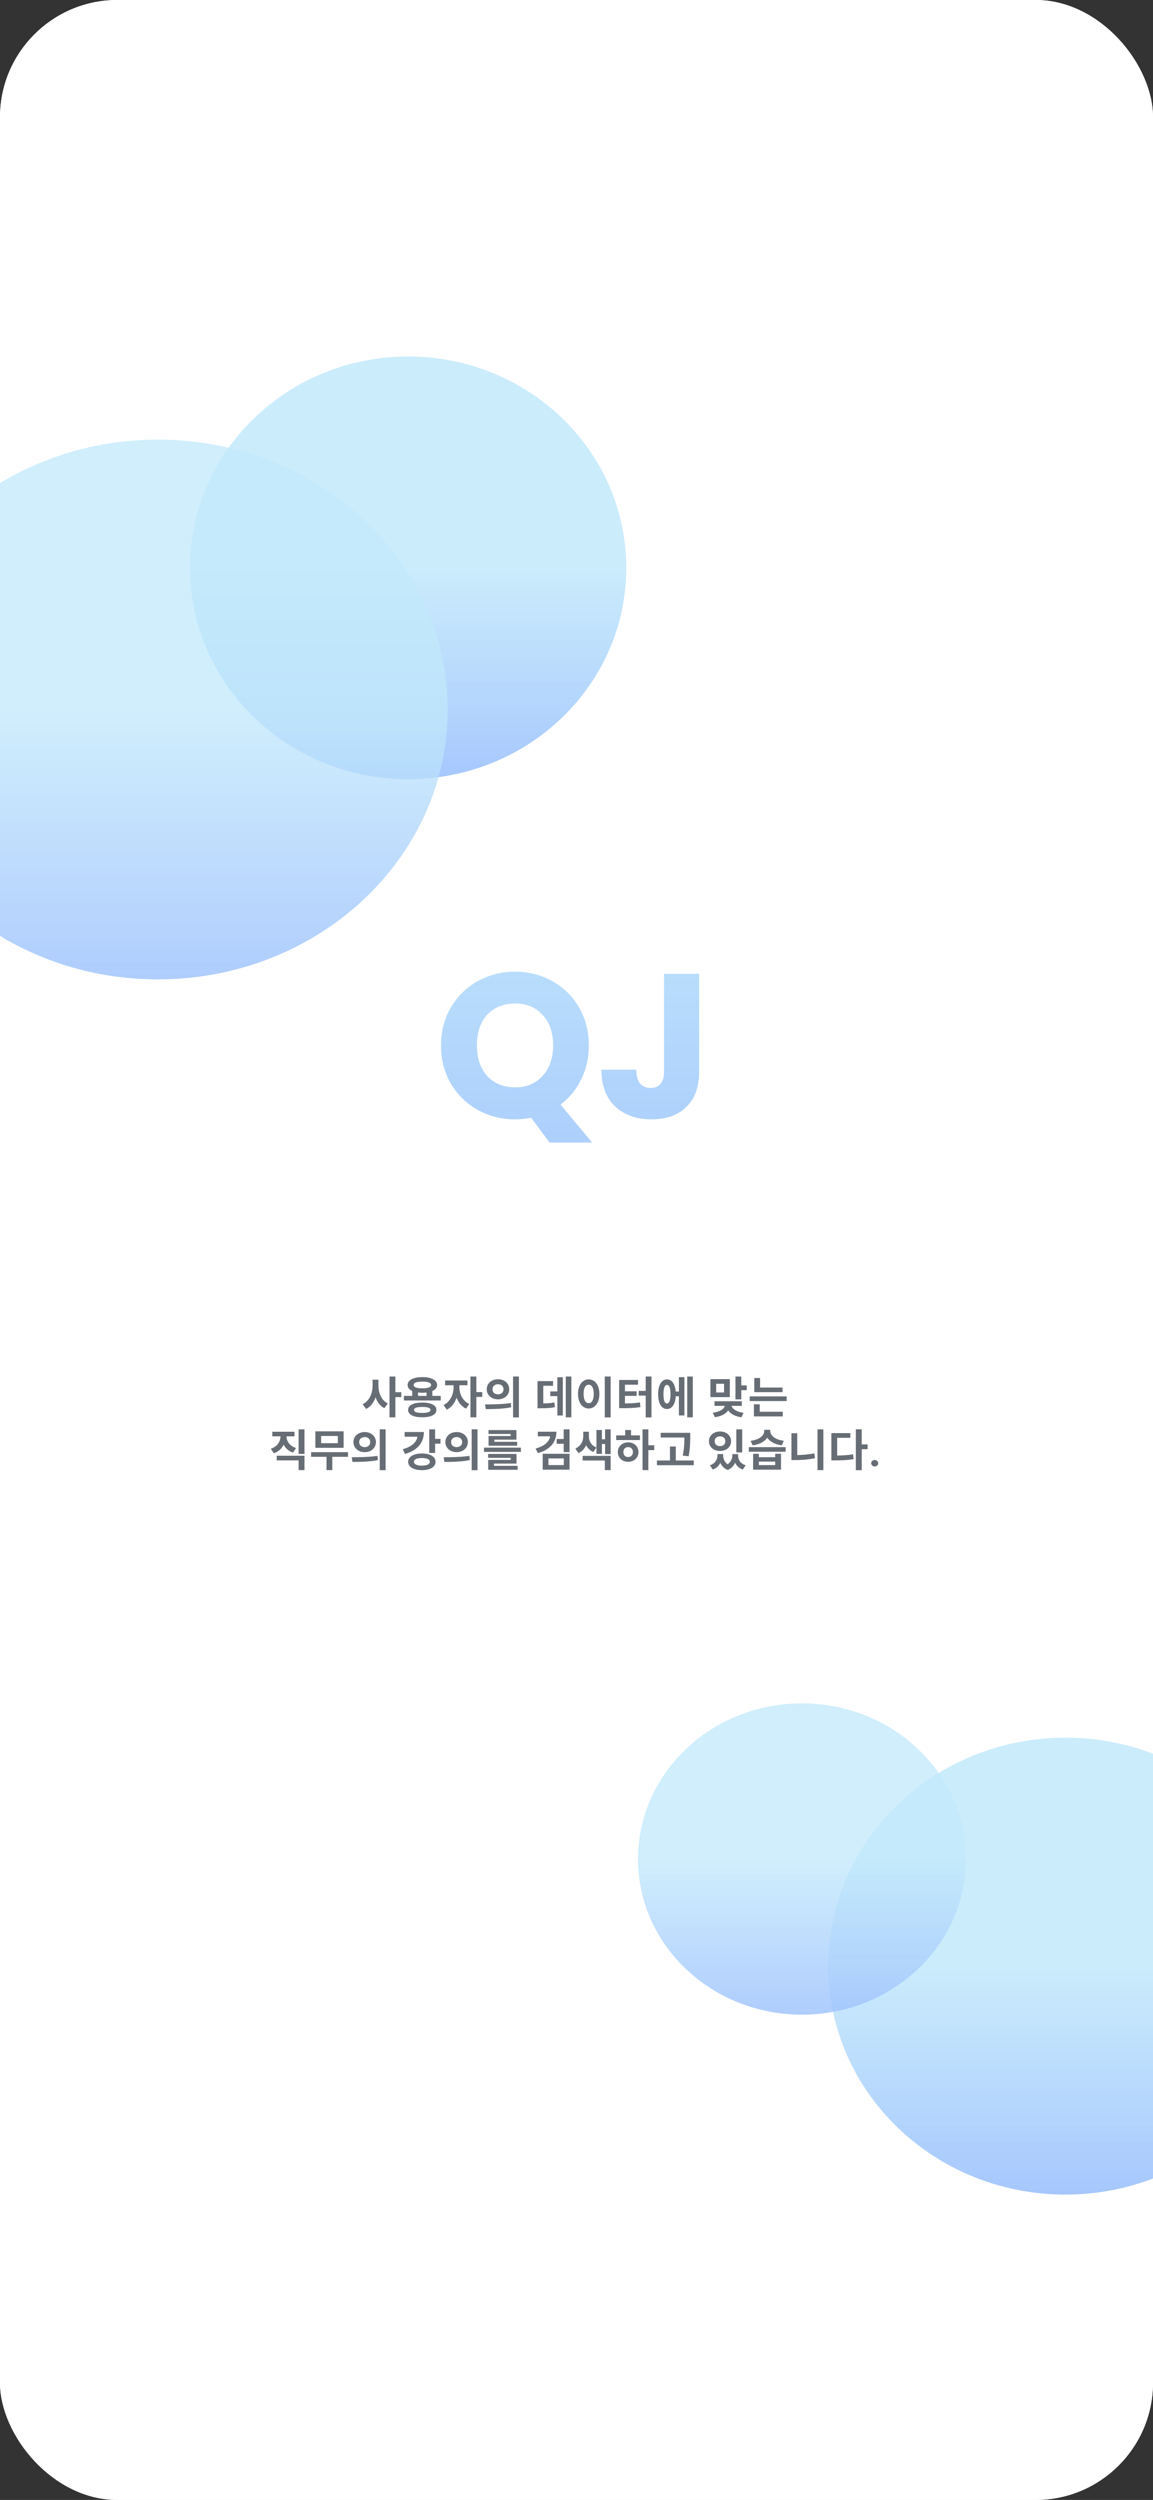 <svg width="393" height="852" viewBox="0 0 393 852" fill="none" xmlns="http://www.w3.org/2000/svg">
<rect x="0" y="0" width="393" height="852" fill="#333333" stroke="none"/>
<g clip-path="url(#clip0_319_1315)">
<rect width="393" height="852" rx="40" fill="white"/>
<path fill-rule="evenodd" clip-rule="evenodd" d="M331.879 12.934H330.909C330.374 12.934 329.939 13.426 329.939 14.034V23.567C329.939 24.174 330.374 24.667 330.909 24.667H331.879C332.414 24.667 332.848 24.174 332.848 23.567V14.034C332.848 13.426 332.414 12.934 331.879 12.934ZM326.384 15.5H327.354C327.889 15.5 328.323 15.993 328.323 16.6V23.567C328.323 24.174 327.889 24.667 327.354 24.667H326.384C325.848 24.667 325.414 24.174 325.414 23.567V16.6C325.414 15.993 325.848 15.5 326.384 15.5ZM322.829 18.067H321.86C321.324 18.067 320.89 18.559 320.89 19.167V23.567C320.89 24.174 321.324 24.667 321.86 24.667H322.829C323.365 24.667 323.799 24.174 323.799 23.567V19.167C323.799 18.559 323.365 18.067 322.829 18.067ZM318.304 20.267H317.335C316.799 20.267 316.365 20.759 316.365 21.367V23.567C316.365 24.174 316.799 24.667 317.335 24.667H318.304C318.84 24.667 319.274 24.174 319.274 23.567V21.367C319.274 20.759 318.84 20.267 318.304 20.267Z" fill="black"/>
<path fill-rule="evenodd" clip-rule="evenodd" d="M345.13 15.076C347.287 15.076 349.362 16.016 350.925 17.701C351.043 17.831 351.231 17.829 351.347 17.697L352.473 16.41C352.531 16.343 352.564 16.252 352.564 16.157C352.563 16.063 352.529 15.973 352.47 15.907C348.367 11.449 341.893 11.449 337.79 15.907C337.731 15.973 337.697 16.063 337.696 16.157C337.696 16.252 337.728 16.343 337.787 16.41L338.913 17.697C339.029 17.829 339.217 17.831 339.335 17.701C340.898 16.016 342.973 15.076 345.13 15.076ZM347.291 22.337C347.351 22.27 347.384 22.178 347.382 22.083C347.38 21.987 347.344 21.897 347.281 21.833C346.04 20.642 344.221 20.642 342.979 21.833C342.917 21.897 342.88 21.987 342.879 22.083C342.877 22.178 342.91 22.27 342.97 22.337L344.915 24.561C344.972 24.627 345.049 24.663 345.13 24.663C345.212 24.663 345.289 24.627 345.346 24.561L347.291 22.337ZM348.337 20.666C347.458 19.764 346.316 19.265 345.13 19.265C343.946 19.265 342.804 19.765 341.926 20.666C341.807 20.794 341.62 20.791 341.504 20.66L340.38 19.372C340.321 19.305 340.288 19.213 340.289 19.118C340.29 19.023 340.324 18.932 340.385 18.866C343.06 16.045 347.203 16.045 349.878 18.866C349.939 18.932 349.973 19.023 349.974 19.118C349.975 19.213 349.942 19.305 349.883 19.372L348.759 20.66C348.643 20.791 348.456 20.794 348.337 20.666Z" fill="black"/>
<path opacity="0.4" d="M379.712 16.601V21.001C380.492 20.628 381 19.761 381 18.801C381 17.84 380.492 16.973 379.712 16.601" fill="black"/>
<rect opacity="0.35" x="357.588" y="12.7" width="20.331" height="11.1" rx="2.167" stroke="black"/>
<rect x="359.028" y="14.4" width="17.453" height="7.7" rx="1.333" fill="black"/>
<path d="M23 23.608H23.147C23.821 23.608 24.382 23.52 24.831 23.345C25.285 23.164 25.647 22.915 25.915 22.598C26.184 22.28 26.377 21.907 26.494 21.477C26.611 21.047 26.67 20.581 26.67 20.078V18.24C26.67 17.805 26.623 17.424 26.531 17.097C26.443 16.765 26.316 16.489 26.15 16.27C25.989 16.045 25.801 15.877 25.586 15.764C25.376 15.652 25.149 15.596 24.905 15.596C24.636 15.596 24.394 15.657 24.18 15.779C23.97 15.896 23.791 16.06 23.645 16.27C23.503 16.475 23.393 16.716 23.315 16.995C23.242 17.268 23.205 17.561 23.205 17.873C23.205 18.166 23.24 18.45 23.308 18.723C23.381 18.992 23.489 19.231 23.63 19.441C23.772 19.651 23.95 19.817 24.165 19.939C24.38 20.061 24.631 20.122 24.919 20.122C25.193 20.122 25.444 20.071 25.674 19.968C25.903 19.861 26.103 19.717 26.274 19.536C26.445 19.355 26.579 19.153 26.677 18.928C26.775 18.704 26.828 18.474 26.838 18.24L27.512 18.445C27.512 18.816 27.434 19.182 27.278 19.544C27.126 19.9 26.914 20.227 26.64 20.525C26.372 20.818 26.057 21.052 25.696 21.228C25.339 21.404 24.951 21.492 24.531 21.492C24.023 21.492 23.574 21.396 23.183 21.206C22.798 21.011 22.475 20.747 22.217 20.415C21.963 20.083 21.772 19.702 21.645 19.273C21.518 18.843 21.455 18.391 21.455 17.918C21.455 17.405 21.533 16.924 21.689 16.475C21.846 16.025 22.073 15.63 22.37 15.288C22.668 14.941 23.03 14.673 23.454 14.482C23.884 14.287 24.37 14.19 24.912 14.19C25.488 14.19 25.994 14.302 26.428 14.526C26.863 14.751 27.229 15.061 27.527 15.457C27.825 15.852 28.049 16.311 28.201 16.834C28.352 17.356 28.427 17.918 28.427 18.518V19.141C28.427 19.77 28.371 20.378 28.259 20.964C28.147 21.545 27.964 22.085 27.71 22.583C27.461 23.076 27.131 23.511 26.721 23.887C26.316 24.258 25.818 24.548 25.227 24.758C24.641 24.963 23.952 25.066 23.161 25.066H23V23.608ZM29.989 24.121C29.989 23.848 30.082 23.618 30.268 23.433C30.453 23.242 30.705 23.147 31.022 23.147C31.344 23.147 31.596 23.242 31.776 23.433C31.962 23.618 32.055 23.848 32.055 24.121C32.055 24.395 31.962 24.624 31.776 24.81C31.596 24.995 31.344 25.088 31.022 25.088C30.705 25.088 30.453 24.995 30.268 24.81C30.082 24.624 29.989 24.395 29.989 24.121ZM29.997 17.881C29.997 17.607 30.089 17.378 30.275 17.192C30.46 17.002 30.712 16.907 31.029 16.907C31.352 16.907 31.603 17.002 31.784 17.192C31.969 17.378 32.062 17.607 32.062 17.881C32.062 18.154 31.969 18.384 31.784 18.569C31.603 18.755 31.352 18.848 31.029 18.848C30.712 18.848 30.46 18.755 30.275 18.569C30.089 18.384 29.997 18.154 29.997 17.881ZM40.926 21.199V22.605H33.236L33.177 21.543L37.777 14.336H39.19L37.66 16.958L35.015 21.199H40.926ZM39.593 14.336V25H37.828V14.336H39.593ZM46.685 14.299V25H44.919V16.394L42.305 17.28V15.823L46.472 14.299H46.685Z" fill="black"/>
<rect x="-83" y="-70" width="574" height="989" fill="white"/>
<path d="M213.471 193.526C213.471 233.303 180.185 265.549 139.123 265.549C98.062 265.549 64.775 233.303 64.775 193.526C64.775 153.749 98.062 121.504 139.123 121.504C180.185 121.504 213.471 153.749 213.471 193.526Z" fill="url(#paint0_linear_319_1315)"/>
<path d="M152.596 241.81C152.596 292.607 108.363 333.785 53.798 333.785C-0.767 333.785 -45 292.607 -45 241.81C-45 191.014 -0.767 149.836 53.798 149.836C108.363 149.836 152.596 191.014 152.596 241.81Z" fill="url(#paint1_linear_319_1315)" fill-opacity="0.9"/>
<path d="M444 670.073C444 713.075 407.809 747.935 363.165 747.935C318.521 747.935 282.331 713.075 282.331 670.073C282.331 627.071 318.521 592.211 363.165 592.211C407.809 592.211 444 627.071 444 670.073Z" fill="url(#paint2_linear_319_1315)"/>
<path d="M329.235 633.575C329.235 662.87 304.214 686.618 273.349 686.618C242.484 686.618 217.463 662.87 217.463 633.575C217.463 604.28 242.484 580.531 273.349 580.531C304.214 580.531 329.235 604.28 329.235 633.575Z" fill="url(#paint3_linear_319_1315)" fill-opacity="0.9"/>
<path d="M126.998 470.206H128.618V472.231C128.618 475.666 127.418 478.891 124.793 480.181L123.593 478.576C125.933 477.481 126.998 474.811 126.998 472.231V470.206ZM127.403 470.206H128.993V472.231C128.993 474.721 129.983 477.256 132.203 478.336L131.003 479.926C128.498 478.651 127.403 475.561 127.403 472.231V470.206ZM132.758 469.141H134.768V483.031H132.758V469.141ZM134.318 474.481H136.778V476.146H134.318V474.481ZM140.496 473.791H142.491V476.341H140.496V473.791ZM145.386 473.791H147.366V476.341H145.386V473.791ZM137.676 475.726H150.231V477.301H137.676V475.726ZM143.931 478.006C146.931 478.006 148.746 478.906 148.746 480.511C148.746 482.131 146.931 483.031 143.931 483.031C140.916 483.031 139.101 482.131 139.101 480.511C139.101 478.906 140.916 478.006 143.931 478.006ZM143.931 479.506C142.071 479.506 141.126 479.821 141.126 480.511C141.126 481.216 142.071 481.531 143.931 481.531C145.791 481.531 146.736 481.216 146.736 480.511C146.736 479.821 145.791 479.506 143.931 479.506ZM143.961 469.336C147.021 469.336 148.986 470.356 148.986 472.021C148.986 473.671 147.021 474.661 143.961 474.661C140.886 474.661 138.936 473.671 138.936 472.021C138.936 470.356 140.886 469.336 143.961 469.336ZM143.961 470.866C142.056 470.866 140.991 471.241 140.991 472.021C140.991 472.786 142.056 473.161 143.961 473.161C145.866 473.161 146.931 472.786 146.931 472.021C146.931 471.241 145.866 470.866 143.961 470.866ZM154.595 471.331H156.17V472.891C156.17 476.026 154.85 479.221 152.3 480.421L151.175 478.846C153.47 477.766 154.595 475.171 154.595 472.891V471.331ZM155.015 471.331H156.59V472.891C156.59 474.991 157.67 477.451 159.95 478.501L158.855 480.076C156.305 478.891 155.015 475.846 155.015 472.891V471.331ZM151.715 470.476H159.335V472.111H151.715V470.476ZM160.355 469.141H162.365V483.031H160.355V469.141ZM161.915 474.436H164.375V476.086H161.915V474.436ZM169.744 470.056C171.934 470.056 173.569 471.481 173.569 473.476C173.569 475.486 171.934 476.911 169.744 476.911C167.569 476.911 165.904 475.486 165.904 473.476C165.904 471.481 167.569 470.056 169.744 470.056ZM169.744 471.766C168.679 471.766 167.869 472.396 167.869 473.476C167.869 474.571 168.679 475.201 169.744 475.201C170.809 475.201 171.619 474.571 171.619 473.476C171.619 472.396 170.809 471.766 169.744 471.766ZM174.874 469.126H176.869V483.061H174.874V469.126ZM165.574 480.241L165.334 478.636C167.779 478.636 171.184 478.606 174.109 478.171L174.259 479.611C171.244 480.211 167.974 480.241 165.574 480.241ZM192.843 469.141H194.748V483.031H192.843V469.141ZM187.563 474.211H190.788V475.816H187.563V474.211ZM189.978 469.381H191.838V482.416H189.978V469.381ZM183.213 478.306H184.173C186.138 478.306 187.443 478.261 188.973 477.961L189.123 479.581C187.578 479.896 186.198 479.956 184.173 479.956H183.213V478.306ZM183.213 470.701H188.508V472.291H185.178V478.996H183.213V470.701ZM206.132 469.126H208.142V483.061H206.132V469.126ZM200.657 470.101C202.757 470.101 204.302 472.021 204.302 475.051C204.302 478.111 202.757 480.031 200.657 480.031C198.557 480.031 197.012 478.111 197.012 475.051C197.012 472.021 198.557 470.101 200.657 470.101ZM200.657 471.916C199.622 471.916 198.917 473.011 198.917 475.051C198.917 477.121 199.622 478.231 200.657 478.231C201.692 478.231 202.382 477.121 202.382 475.051C202.382 473.011 201.692 471.916 200.657 471.916ZM220.081 469.126H222.061V483.061H220.081V469.126ZM217.696 474.016H220.306V475.636H217.696V474.016ZM211.036 478.306H212.146C214.441 478.306 216.151 478.276 218.116 477.961L218.296 479.551C216.286 479.866 214.486 479.926 212.146 479.926H211.036V478.306ZM211.036 470.296H217.471V471.916H213.016V478.816H211.036V470.296ZM212.566 474.166H216.991V475.726H212.566V474.166ZM229.755 474.256H232.035V475.861H229.755V474.256ZM234.24 469.141H236.145V483.031H234.24V469.141ZM231.405 469.351H233.28V482.401H231.405V469.351ZM227.325 470.116C229.17 470.116 230.355 472.021 230.355 475.156C230.355 478.306 229.17 480.211 227.325 480.211C225.495 480.211 224.325 478.306 224.325 475.156C224.325 472.021 225.495 470.116 227.325 470.116ZM227.325 471.991C226.575 471.991 226.14 473.041 226.14 475.156C226.14 477.286 226.575 478.321 227.325 478.321C228.105 478.321 228.54 477.286 228.54 475.156C228.54 473.041 228.105 471.991 227.325 471.991ZM242.144 470.026H248.759V476.146H242.144V470.026ZM246.794 471.601H244.109V474.571H246.794V471.601ZM250.679 469.141H252.674V476.911H250.679V469.141ZM252.119 472.156H254.519V473.776H252.119V472.156ZM247.139 478.306H248.819V478.636C248.819 480.796 247.034 482.551 243.674 482.986L242.954 481.471C245.849 481.126 247.139 479.836 247.139 478.636V478.306ZM247.574 478.306H249.269V478.636C249.269 479.791 250.589 481.126 253.439 481.501L252.734 483.016C249.374 482.581 247.574 480.736 247.574 478.636V478.306ZM243.539 477.571H252.854V479.131H243.539V477.571ZM257.098 472.891H266.728V474.466H257.098V472.891ZM255.538 475.906H268.123V477.496H255.538V475.906ZM257.098 469.636H259.078V473.671H257.098V469.636ZM256.963 481.141H266.803V482.731H256.963V481.141ZM256.963 478.606H258.958V481.561H256.963V478.606ZM95.612 488.566H97.262V489.436C97.262 492.061 95.987 494.431 93.317 495.286L92.297 493.741C94.607 492.991 95.612 491.176 95.612 489.436V488.566ZM96.017 488.566H97.652V489.436C97.652 491.086 98.642 492.781 100.907 493.501L99.887 495.046C97.277 494.221 96.017 491.941 96.017 489.436V488.566ZM101.777 487.141H103.787V495.511H101.777V487.141ZM94.307 496.126H103.787V501.031H101.777V497.716H94.307V496.126ZM92.822 487.951H100.382V489.526H92.822V487.951ZM106.036 494.911H118.621V496.501H106.036V494.911ZM111.286 495.931H113.266V501.031H111.286V495.931ZM107.491 487.816H117.121V493.426H107.491V487.816ZM115.156 489.391H109.456V491.851H115.156V489.391ZM124.305 488.056C126.495 488.056 128.13 489.481 128.13 491.476C128.13 493.486 126.495 494.911 124.305 494.911C122.13 494.911 120.465 493.486 120.465 491.476C120.465 489.481 122.13 488.056 124.305 488.056ZM124.305 489.766C123.24 489.766 122.43 490.396 122.43 491.476C122.43 492.571 123.24 493.201 124.305 493.201C125.37 493.201 126.18 492.571 126.18 491.476C126.18 490.396 125.37 489.766 124.305 489.766ZM129.435 487.126H131.43V501.061H129.435V487.126ZM120.135 498.241L119.895 496.636C122.34 496.636 125.745 496.606 128.67 496.171L128.82 497.611C125.805 498.211 122.535 498.241 120.135 498.241ZM146.309 487.141H148.304V495.181H146.309V487.141ZM147.749 490.381H150.149V492.016H147.749V490.381ZM142.334 488.041H144.479C144.479 491.776 142.169 494.371 138.074 495.511L137.264 493.921C140.609 493.006 142.334 491.191 142.334 489.046V488.041ZM137.924 488.041H143.549V489.646H137.924V488.041ZM143.804 495.361C146.609 495.361 148.454 496.456 148.454 498.196C148.454 499.951 146.609 501.046 143.804 501.046C140.999 501.046 139.124 499.951 139.124 498.196C139.124 496.456 140.999 495.361 143.804 495.361ZM143.804 496.906C142.109 496.906 141.104 497.356 141.104 498.196C141.104 499.051 142.109 499.501 143.804 499.501C145.499 499.501 146.504 499.051 146.504 498.196C146.504 497.356 145.499 496.906 143.804 496.906ZM155.638 488.056C157.828 488.056 159.463 489.481 159.463 491.476C159.463 493.486 157.828 494.911 155.638 494.911C153.463 494.911 151.798 493.486 151.798 491.476C151.798 489.481 153.463 488.056 155.638 488.056ZM155.638 489.766C154.573 489.766 153.763 490.396 153.763 491.476C153.763 492.571 154.573 493.201 155.638 493.201C156.703 493.201 157.513 492.571 157.513 491.476C157.513 490.396 156.703 489.766 155.638 489.766ZM160.768 487.126H162.763V501.061H160.768V487.126ZM151.468 498.241L151.228 496.636C153.673 496.636 157.078 496.606 160.003 496.171L160.153 497.611C157.138 498.211 153.868 498.241 151.468 498.241ZM164.966 493.366H177.551V494.821H164.966V493.366ZM166.376 495.511H176.051V498.811H168.386V499.996H166.406V497.551H174.086V496.861H166.376V495.511ZM166.406 499.576H176.441V500.926H166.406V499.576ZM166.511 487.381H176.021V490.651H168.506V491.791H166.526V489.406H174.056V488.716H166.511V487.381ZM166.526 491.371H176.276V492.721H166.526V491.371ZM187.571 487.936H189.656C189.656 491.596 187.406 494.116 183.341 495.226L182.561 493.681C185.876 492.781 187.571 491.011 187.571 488.881V487.936ZM183.326 487.936H188.951V489.511H183.326V487.936ZM192.131 487.141H194.126V494.911H192.131V487.141ZM189.731 490.426H192.416V492.046H189.731V490.426ZM184.976 495.466H194.126V500.881H184.976V495.466ZM192.161 497.041H186.941V499.306H192.161V497.041ZM198.804 487.936H200.364V489.526C200.364 491.896 199.419 494.251 197.154 495.226L196.104 493.681C198.039 492.826 198.804 491.101 198.804 489.526V487.936ZM199.164 487.936H200.724V489.526C200.724 491.071 201.459 492.571 203.289 493.336L202.239 494.851C200.079 493.966 199.164 491.836 199.164 489.526V487.936ZM206.244 487.156H208.134V495.571H206.244V487.156ZM204.579 490.516H206.784V492.136H204.579V490.516ZM203.304 487.366H205.164V495.496H203.304V487.366ZM198.594 496.171H208.134V501.031H206.154V497.761H198.594V496.171ZM219.008 487.141H220.988V501.031H219.008V487.141ZM220.538 492.556H222.998V494.221H220.538V492.556ZM210.038 489.196H218.123V490.786H210.038V489.196ZM214.103 491.566C216.128 491.566 217.628 492.946 217.628 494.881C217.628 496.816 216.128 498.196 214.103 498.196C212.078 498.196 210.578 496.816 210.578 494.881C210.578 492.946 212.078 491.566 214.103 491.566ZM214.103 493.186C213.158 493.186 212.483 493.816 212.483 494.881C212.483 495.946 213.158 496.576 214.103 496.576C215.048 496.576 215.723 495.946 215.723 494.881C215.723 493.816 215.048 493.186 214.103 493.186ZM213.098 487.366H215.093V489.796H213.098V487.366ZM225.187 488.311H233.992V489.916H225.187V488.311ZM223.912 497.746H236.467V499.366H223.912V497.746ZM228.352 492.976H230.347V498.541H228.352V492.976ZM233.272 488.311H235.267V489.646C235.267 491.386 235.267 493.336 234.712 496.306L232.717 496.081C233.272 493.321 233.272 491.311 233.272 489.646V488.311ZM244.551 495.571H246.051V496.036C246.051 498.136 245.121 500.056 242.946 500.836L241.971 499.381C243.786 498.766 244.551 497.386 244.551 496.036V495.571ZM245.061 495.571H246.486V496.036C246.486 497.386 247.161 498.796 248.856 499.501L248.061 500.971C245.856 500.146 245.061 498.076 245.061 496.036V495.571ZM249.621 495.571H251.046V496.036C251.046 497.956 250.221 500.116 248.061 500.971L247.236 499.501C248.931 498.736 249.621 497.266 249.621 496.036V495.571ZM250.086 495.571H251.586V496.036C251.586 497.476 252.336 498.811 254.166 499.381L253.191 500.836C250.986 500.086 250.086 498.226 250.086 496.036V495.571ZM250.971 487.156H252.981V495.001H250.971V487.156ZM245.421 487.861C247.581 487.861 249.186 489.241 249.186 491.191C249.186 493.126 247.581 494.506 245.421 494.506C243.261 494.506 241.641 493.126 241.641 491.191C241.641 489.241 243.261 487.861 245.421 487.861ZM245.421 489.511C244.371 489.511 243.591 490.126 243.591 491.191C243.591 492.241 244.371 492.856 245.421 492.856C246.471 492.856 247.236 492.241 247.236 491.191C247.236 490.126 246.471 489.511 245.421 489.511ZM256.7 495.466H258.665V496.636H264.23V495.466H266.21V500.881H256.7V495.466ZM258.665 498.121V499.321H264.23V498.121H258.665ZM255.23 493.201H267.785V494.776H255.23V493.201ZM260.495 487.291H262.205V487.711C262.205 490.126 260.135 492.121 256.55 492.586L255.845 491.041C258.98 490.666 260.495 489.121 260.495 487.711V487.291ZM260.825 487.291H262.535V487.711C262.535 489.106 264.05 490.666 267.17 491.041L266.465 492.586C262.88 492.121 260.825 490.111 260.825 487.711V487.291ZM278.644 487.141H280.639V501.031H278.644V487.141ZM269.764 488.461H271.744V497.086H269.764V488.461ZM269.764 495.916H270.994C273.019 495.916 275.269 495.766 277.564 495.316L277.789 496.966C275.404 497.461 273.109 497.611 270.994 497.611H269.764V495.916ZM291.708 487.126H293.718V501.061H291.708V487.126ZM293.268 492.271H295.728V493.906H293.268V492.271ZM283.368 496.066H284.538C286.878 496.066 288.723 495.991 290.763 495.631L290.958 497.281C288.858 497.656 286.953 497.716 284.538 497.716H283.368V496.066ZM283.368 488.416H289.848V490.021H285.348V496.861H283.368V488.416ZM296.949 498.678C296.949 498.366 297.057 498.104 297.272 497.895C297.491 497.685 297.782 497.58 298.143 497.58C298.505 497.58 298.793 497.685 299.008 497.895C299.227 498.104 299.337 498.366 299.337 498.678C299.337 498.991 299.227 499.252 299.008 499.462C298.793 499.672 298.505 499.777 298.143 499.777C297.782 499.777 297.491 499.672 297.272 499.462C297.057 499.252 296.949 498.991 296.949 498.678Z" fill="#676D75"/>
<path d="M187.34 389.4L181.04 380.93C179.173 381.303 177.353 381.49 175.58 381.49C170.96 381.49 166.713 380.417 162.84 378.27C159.013 376.123 155.957 373.137 153.67 369.31C151.43 365.437 150.31 361.097 150.31 356.29C150.31 351.483 151.43 347.167 153.67 343.34C155.957 339.513 159.013 336.527 162.84 334.38C166.713 332.233 170.96 331.16 175.58 331.16C180.2 331.16 184.423 332.233 188.25 334.38C192.123 336.527 195.157 339.513 197.35 343.34C199.59 347.167 200.71 351.483 200.71 356.29C200.71 360.49 199.847 364.34 198.12 367.84C196.44 371.293 194.083 374.163 191.05 376.45L201.83 389.4H187.34ZM162.56 356.29C162.56 360.63 163.727 364.107 166.06 366.72C168.44 369.287 171.613 370.57 175.58 370.57C179.5 370.57 182.627 369.263 184.96 366.65C187.34 364.037 188.53 360.583 188.53 356.29C188.53 351.95 187.34 348.497 184.96 345.93C182.627 343.317 179.5 342.01 175.58 342.01C171.613 342.01 168.44 343.293 166.06 345.86C163.727 348.427 162.56 351.903 162.56 356.29ZM238.306 331.86V365.32C238.306 370.5 236.836 374.49 233.896 377.29C231.003 380.09 227.083 381.49 222.136 381.49C216.956 381.49 212.803 380.02 209.676 377.08C206.549 374.14 204.986 369.963 204.986 364.55H216.886C216.886 366.603 217.306 368.167 218.146 369.24C218.986 370.267 220.199 370.78 221.786 370.78C223.233 370.78 224.353 370.313 225.146 369.38C225.939 368.447 226.336 367.093 226.336 365.32V331.86H238.306Z" fill="url(#paint4_linear_319_1315)"/>
</g>
<defs>
<linearGradient id="paint0_linear_319_1315" x1="139.123" y1="121.504" x2="139.123" y2="265.549" gradientUnits="userSpaceOnUse">
<stop offset="0.495" stop-color="#C2E9FB" stop-opacity="0.85"/>
<stop offset="1" stop-color="#A1C4FD" stop-opacity="0.95"/>
</linearGradient>
<linearGradient id="paint1_linear_319_1315" x1="53.798" y1="149.836" x2="53.798" y2="333.785" gradientUnits="userSpaceOnUse">
<stop offset="0.495" stop-color="#C2E9FB" stop-opacity="0.85"/>
<stop offset="1" stop-color="#A1C4FD" stop-opacity="0.95"/>
</linearGradient>
<linearGradient id="paint2_linear_319_1315" x1="363.165" y1="592.211" x2="363.165" y2="747.935" gradientUnits="userSpaceOnUse">
<stop offset="0.495" stop-color="#C2E9FB" stop-opacity="0.85"/>
<stop offset="1" stop-color="#A1C4FD" stop-opacity="0.95"/>
</linearGradient>
<linearGradient id="paint3_linear_319_1315" x1="273.349" y1="580.531" x2="273.349" y2="686.618" gradientUnits="userSpaceOnUse">
<stop offset="0.495" stop-color="#C2E9FB" stop-opacity="0.85"/>
<stop offset="1" stop-color="#A1C4FD" stop-opacity="0.95"/>
</linearGradient>
<linearGradient id="paint4_linear_319_1315" x1="195.902" y1="288" x2="195.902" y2="420.365" gradientUnits="userSpaceOnUse">
<stop stop-color="#C2E9FB"/>
<stop offset="1" stop-color="#A1C4FD" stop-opacity="0.94"/>
</linearGradient>
<clipPath id="clip0_319_1315">
<rect width="393" height="852" rx="40" fill="white"/>
</clipPath>
</defs>
</svg>
